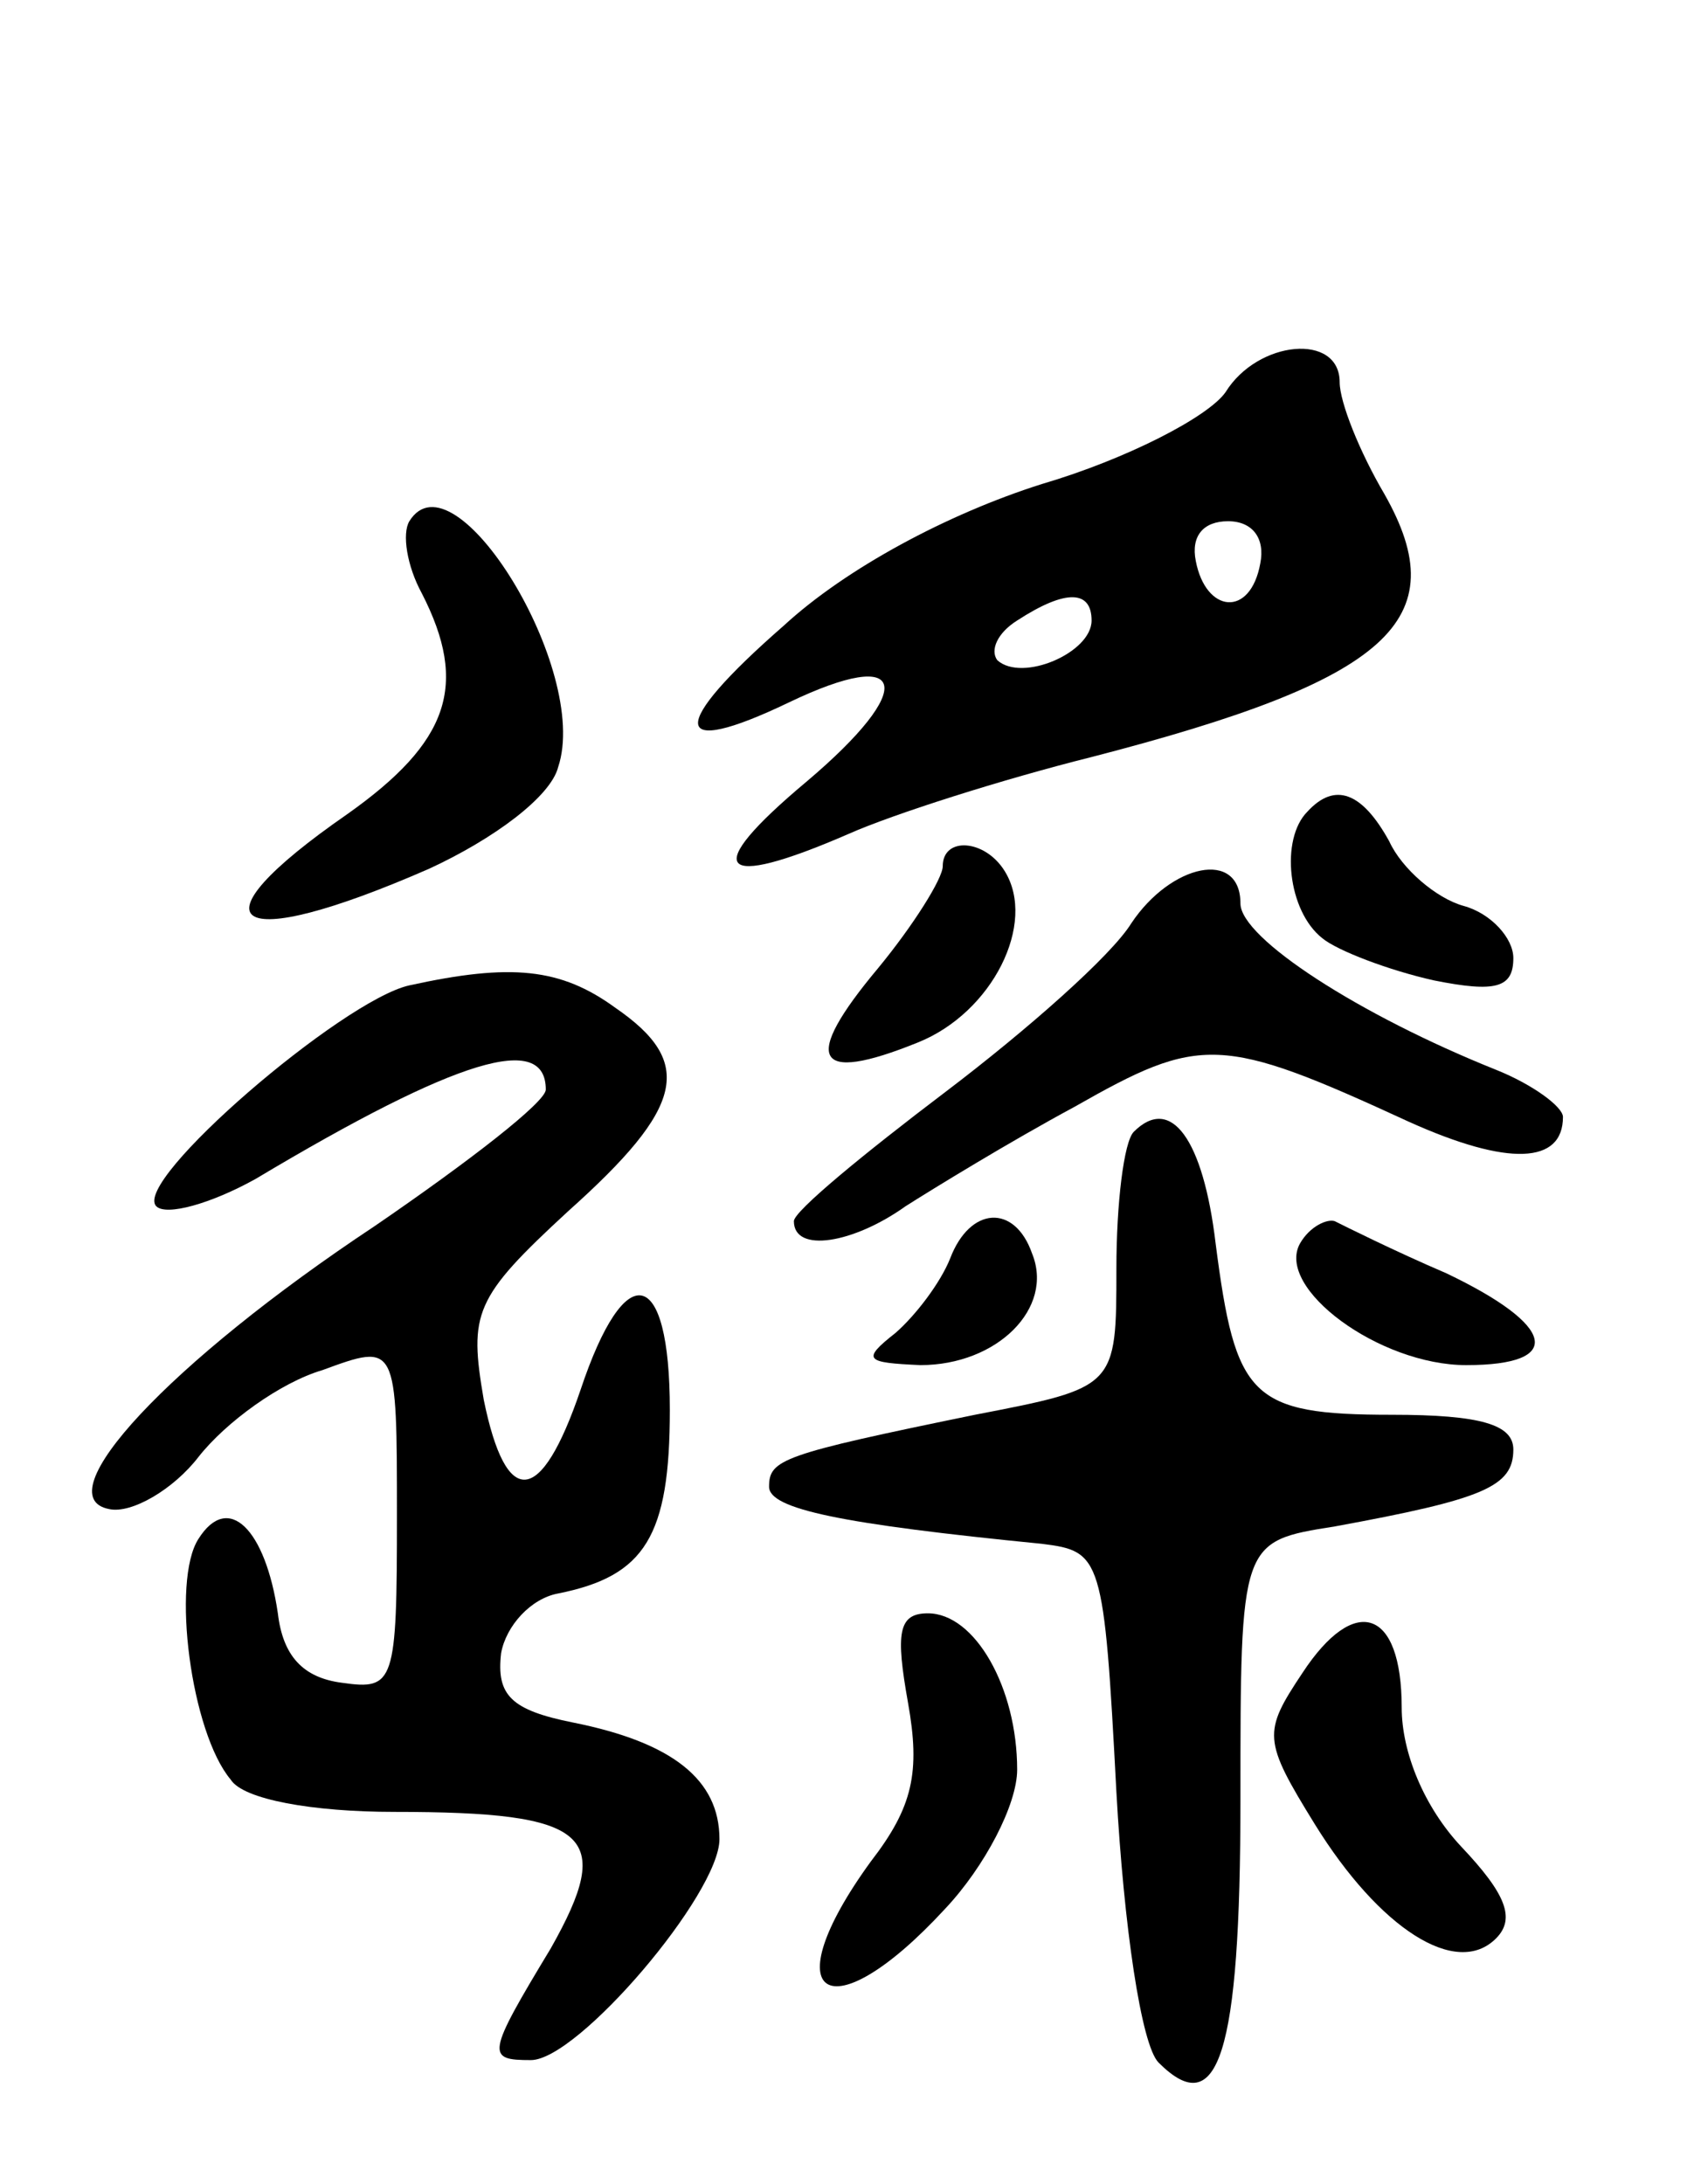 <svg version="1.0" xmlns="http://www.w3.org/2000/svg"
 width="68pt" height="88pt" viewBox="0 0 68 88"
 preserveAspectRatio="xMidYMid meet">
<g transform="translate(0,88) scale(0.1,-0.1)"
fill="#000000" stroke="none">
<path d="M494 722 c-7 -10 -40 -27 -74 -37 -38 -12 -79 -34 -104 -57 -47 -41
-46 -54 2 -31 48 23 52 6 7 -32 -43 -36 -36 -44 17 -21 18 8 62 22 98 31 120
31 147 55 118 106 -10 17 -18 37 -18 45 0 20 -33 17 -46 -4z m14 -69 c-4 -22
-22 -20 -26 1 -2 10 3 16 13 16 10 0 15 -7 13 -17z m-68 -23 c0 -13 -28 -25
-38 -16 -3 4 0 11 8 16 20 13 30 12 30 0z"/>
<path d="M165 670 c-3 -5 -1 -18 5 -29 19 -37 11 -60 -30 -89 -65 -45 -47 -57
33 -22 26 12 49 29 52 41 13 39 -42 128 -60 99z"/>
<path d="M527 553 c-11 -11 -8 -40 6 -51 6 -5 27 -13 45 -17 25 -5 32 -3 32 9
0 8 -9 18 -20 21 -11 3 -25 15 -30 26 -11 20 -22 24 -33 12z"/>
<path d="M380 531 c0 -5 -12 -24 -26 -41 -31 -37 -26 -47 16 -30 30 12 48 48
35 69 -8 13 -25 14 -25 2z"/>
<path d="M456 508 c-8 -13 -42 -43 -75 -68 -33 -25 -61 -48 -61 -52 0 -13 24
-9 45 6 11 7 42 26 68 40 51 29 59 29 135 -6 40 -18 62 -17 62 2 0 4 -12 13
-27 19 -55 22 -103 53 -103 67 0 22 -28 16 -44 -8z"/>
<path d="M165 483 c-27 -6 -112 -79 -102 -89 4 -4 22 1 40 11 82 49 117 59
117 36 0 -5 -31 -29 -69 -55 -83 -55 -133 -109 -107 -114 9 -2 26 8 36 21 11
14 33 30 50 35 30 11 30 11 30 -59 0 -67 -1 -70 -22 -67 -16 2 -24 11 -26 28
-5 34 -20 49 -32 30 -11 -17 -3 -78 13 -97 5 -8 33 -13 66 -13 79 0 89 -9 63
-55 -26 -43 -26 -45 -8 -45 19 0 76 67 76 89 0 24 -19 39 -59 47 -25 5 -31 11
-29 28 2 11 12 22 23 24 35 7 45 23 45 74 0 58 -18 62 -36 8 -16 -47 -30 -48
-39 -4 -6 35 -4 41 34 76 47 42 51 60 19 82 -22 16 -42 18 -83 9z"/>
<path d="M457 424 c-4 -4 -7 -29 -7 -55 0 -48 0 -48 -57 -59 -78 -16 -83 -18
-83 -29 0 -9 29 -15 110 -23 24 -3 25 -5 30 -100 3 -54 10 -102 17 -109 24
-24 33 3 33 106 0 104 0 104 38 110 60 11 72 16 72 31 0 10 -13 14 -49 14 -57
0 -63 7 -71 69 -5 42 -18 60 -33 45z"/>
<path d="M383 373 c-4 -10 -14 -23 -22 -30 -14 -11 -12 -12 10 -13 31 0 54 23
45 45 -7 20 -25 19 -33 -2z"/>
<path d="M524 379 c-10 -18 32 -49 67 -49 40 0 36 16 -8 37 -21 9 -41 19 -45
21 -3 1 -10 -2 -14 -9z"/>
<path d="M366 194 c5 -28 2 -42 -15 -64 -40 -55 -17 -70 30 -19 16 17 29 42
29 56 0 33 -17 63 -36 63 -12 0 -13 -8 -8 -36z"/>
<path d="M525 206 c-16 -24 -16 -27 5 -61 26 -42 57 -62 73 -46 8 8 4 18 -14
37 -15 16 -24 38 -24 56 0 40 -19 46 -40 14z"/>
</g>
</svg>
